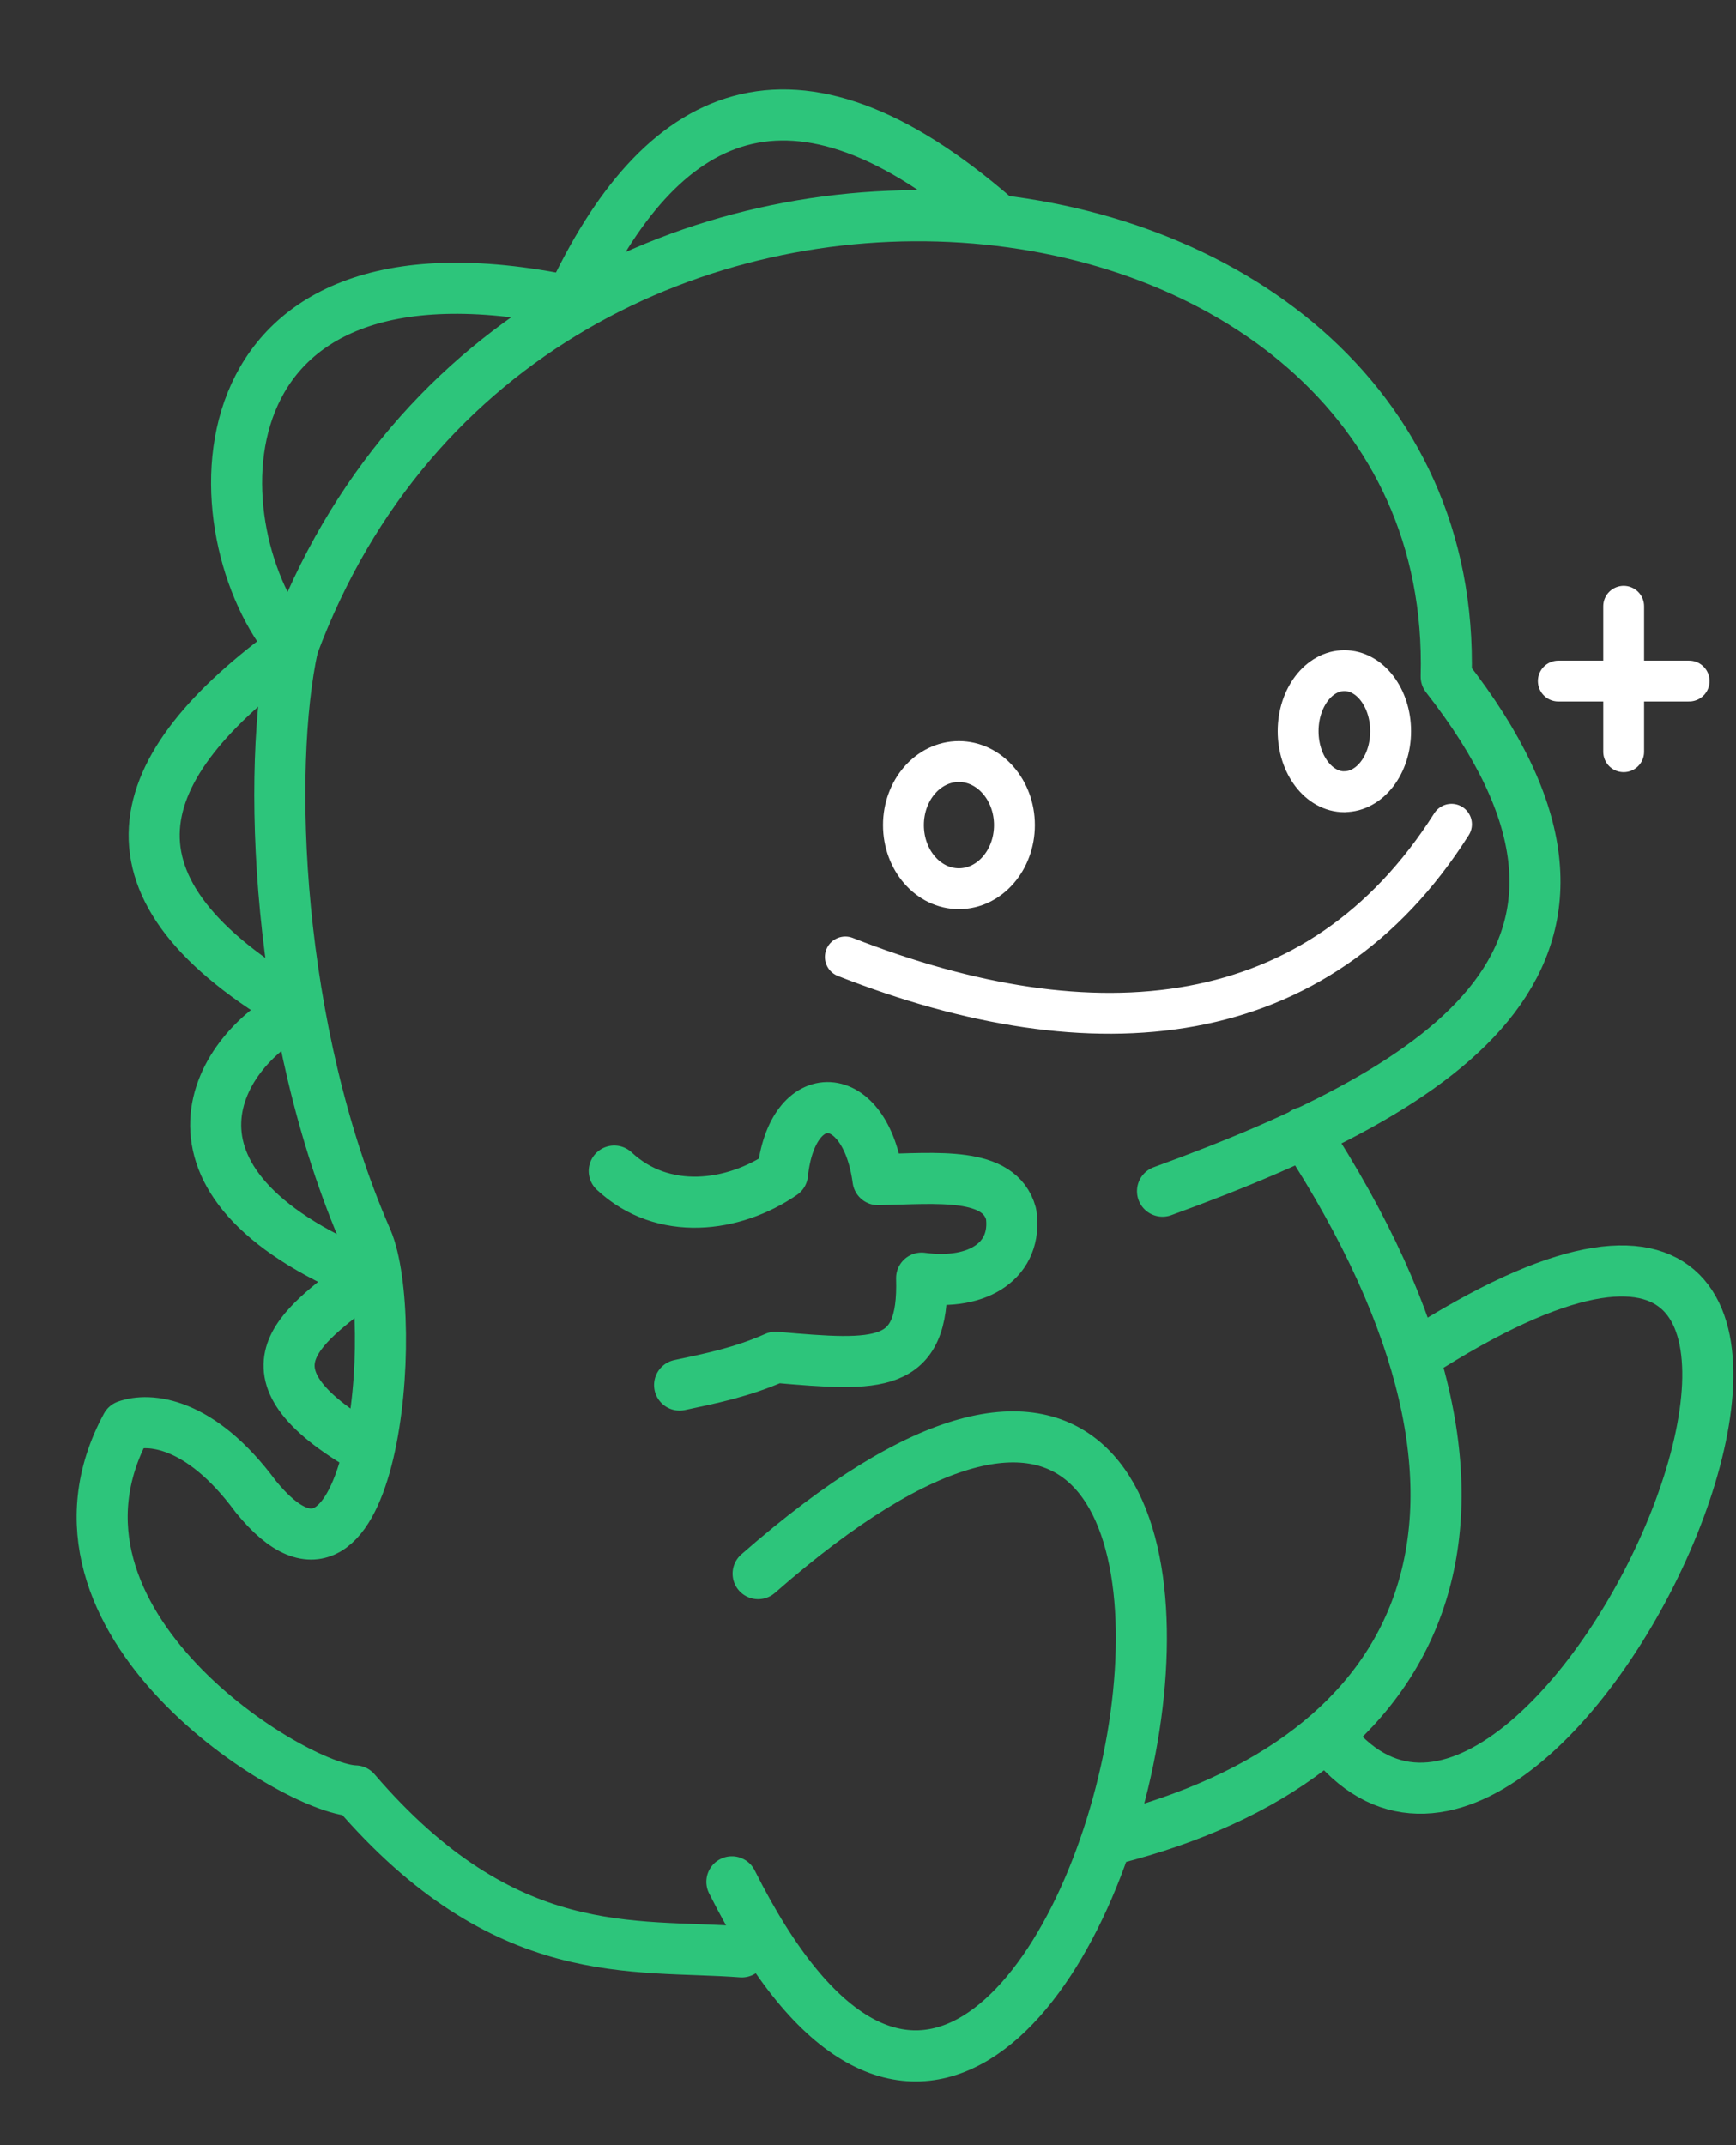 <svg fill="none" xmlns="http://www.w3.org/2000/svg" viewBox="0 0 17 21">
  <rect x="0" y="0" width="17" height="21" fill="#333333" stroke="none"/>
  <path d="M11.384 11.661c2.848-1.036 4.886-2.343 2.778-5.037.145-5.43-9-6.466-11.294-.297-.259 1.188-.175 3.751.725 5.808.33.777.073 3.949-1.089 2.515-.547-.741-1.05-.772-1.266-.693-1.043 1.925 1.65 3.563 2.24 3.575 1.47 1.71 2.723 1.496 3.786 1.576m5.509-8.022c2.44 3.747 1.195 6.136-1.873 6.916" stroke="#2DC57B" stroke-width=".5" stroke-linecap="round" stroke-linejoin="round"/>
  <path d="M6.015 11.464c.476.445 1.167.358 1.648.027.093-.889.812-.858.935.057.581-.012 1.189-.082 1.303.335.066.446-.31.706-.876.629.027.893-.421.863-1.43.775-.332.147-.635.207-.94.272" stroke="#2DC57B" stroke-width=".5" stroke-linecap="round" stroke-linejoin="round"/>
  <path d="M8.278 9.368c2.441.957 4.632.757 5.936-1.299M9.39 8.7c.3 0 .544-.279.544-.623 0-.343-.244-.622-.544-.622-.3 0-.543.279-.543.622 0 .344.243.623.543.623zm3.775-.95c.25 0 .453-.265.453-.592 0-.327-.203-.593-.453-.593s-.453.266-.453.593c0 .327.203.593.453.593z" stroke="#fff" stroke-width=".4" stroke-linecap="round" stroke-linejoin="round"/>
  <path d="M7.167 18.422c3.348 6.684 6.916-8.852.257-3.017m6.586-2.231c5.496-3.416 1.305 6.366-.905 3.94M9.753 2.135C7.749.39 6.463 1.065 5.586 2.95c-3.767-.79-3.658 2.29-2.718 3.379-1.64 1.185-1.996 2.37.06 3.556-.791.368-1.605 1.673.665 2.607-.576.462-1.35.892-.06 1.66" stroke="#2DC57B" stroke-width=".5" stroke-linecap="round" stroke-linejoin="round"/>
  <path d="M15.26 6.667h1.281m-.641-.732v1.424" stroke="#fff" stroke-width=".4" stroke-linecap="round" stroke-linejoin="round"/>
</svg>
